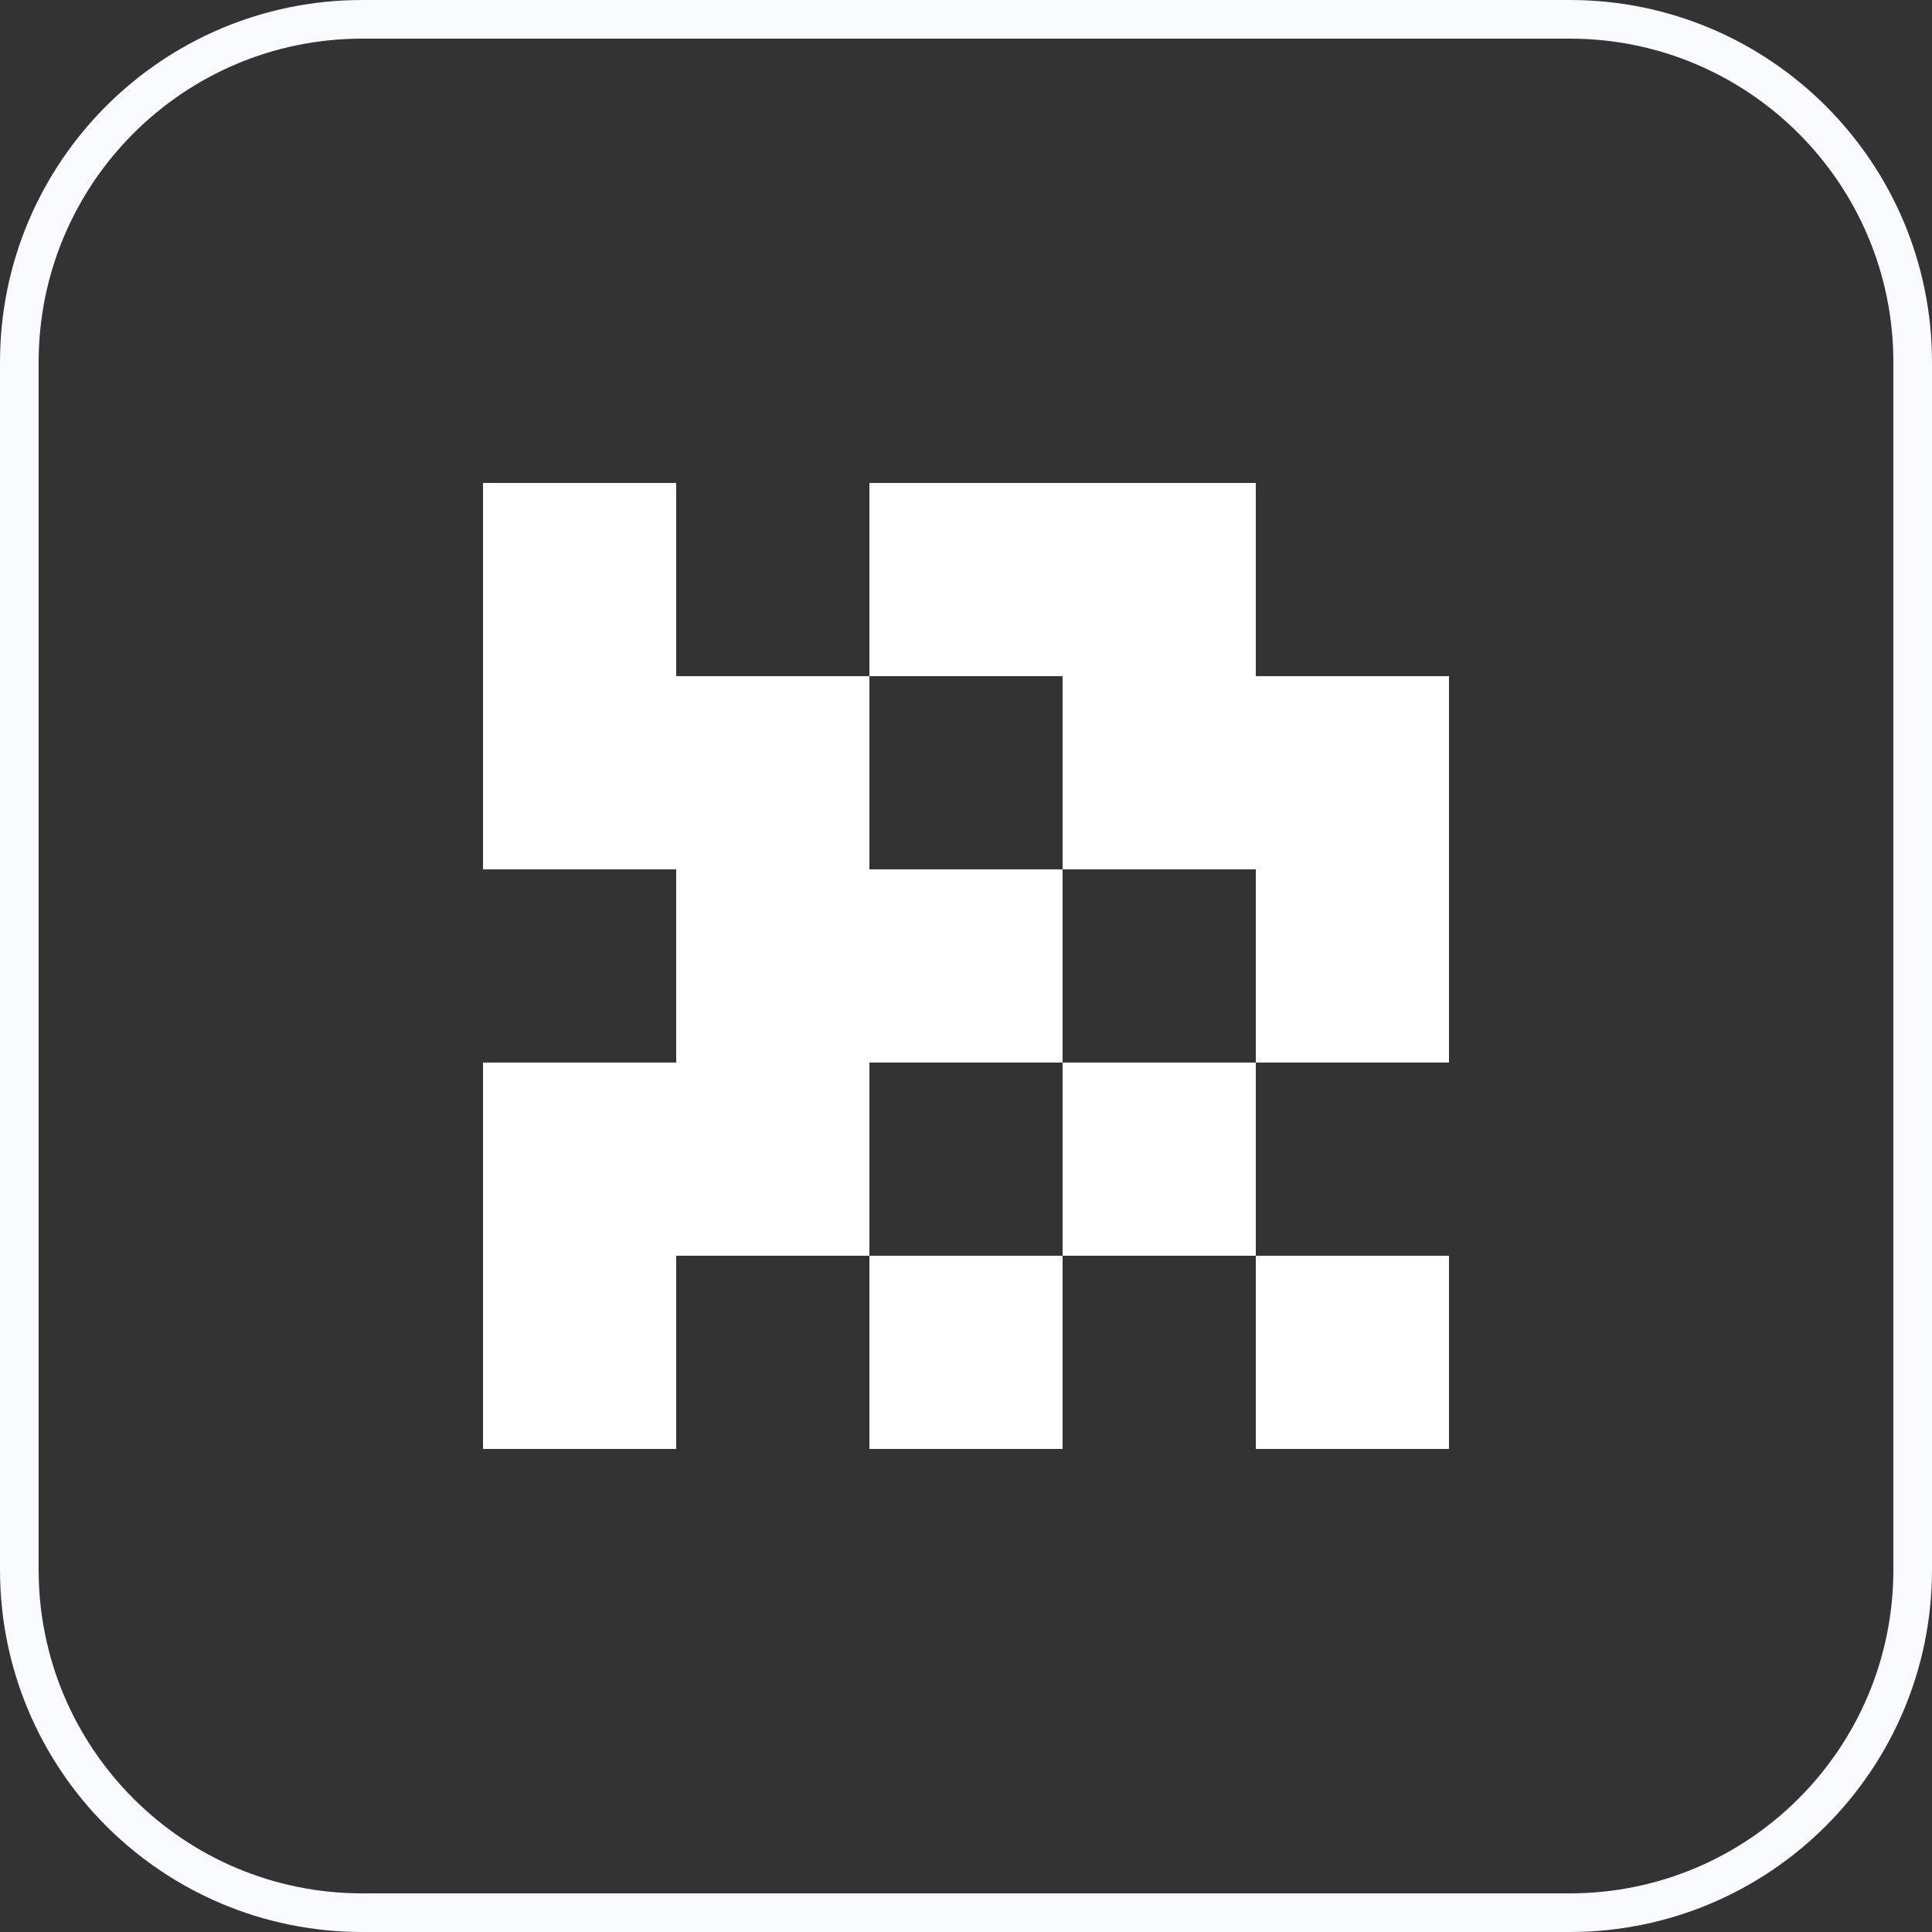 <svg width="32" height="32" viewBox="0 0 32 32" fill="none" xmlns="http://www.w3.org/2000/svg" class="logo_3tn5I"><rect x="0" y="0" width="32" height="32" fill="#333333" stroke="none"/><path d="M0.32 6C0.32 2.863 2.863 0.32 6 0.32H26C29.137 0.32 31.68 2.863 31.68 6V26C31.68 29.137 29.137 31.68 26 31.68H6C2.863 31.68 0.32 29.137 0.32 26V6Z" stroke="#F8FAFF" stroke-width="0.64"></path><path fill-rule="evenodd" clip-rule="evenodd" d="M8 7.999H11.2V11.199H14.4V14.399H17.6V17.599L14.4 17.599V20.799L11.2 20.799V23.999H8V20.799V17.599L11.2 17.599V14.399H8V11.199V7.999ZM17.6 20.799V17.599L20.8 17.599V20.799L17.6 20.799ZM20.8 20.799H24V23.999H20.8V20.799ZM17.6 20.799L14.4 20.799V23.999H17.6L17.6 20.799ZM20.8 17.599L20.8 14.399H17.6L17.6 11.199H14.4V7.999H17.6H20.8V11.199H24V14.399V17.599H20.8Z" fill="white"></path></svg>